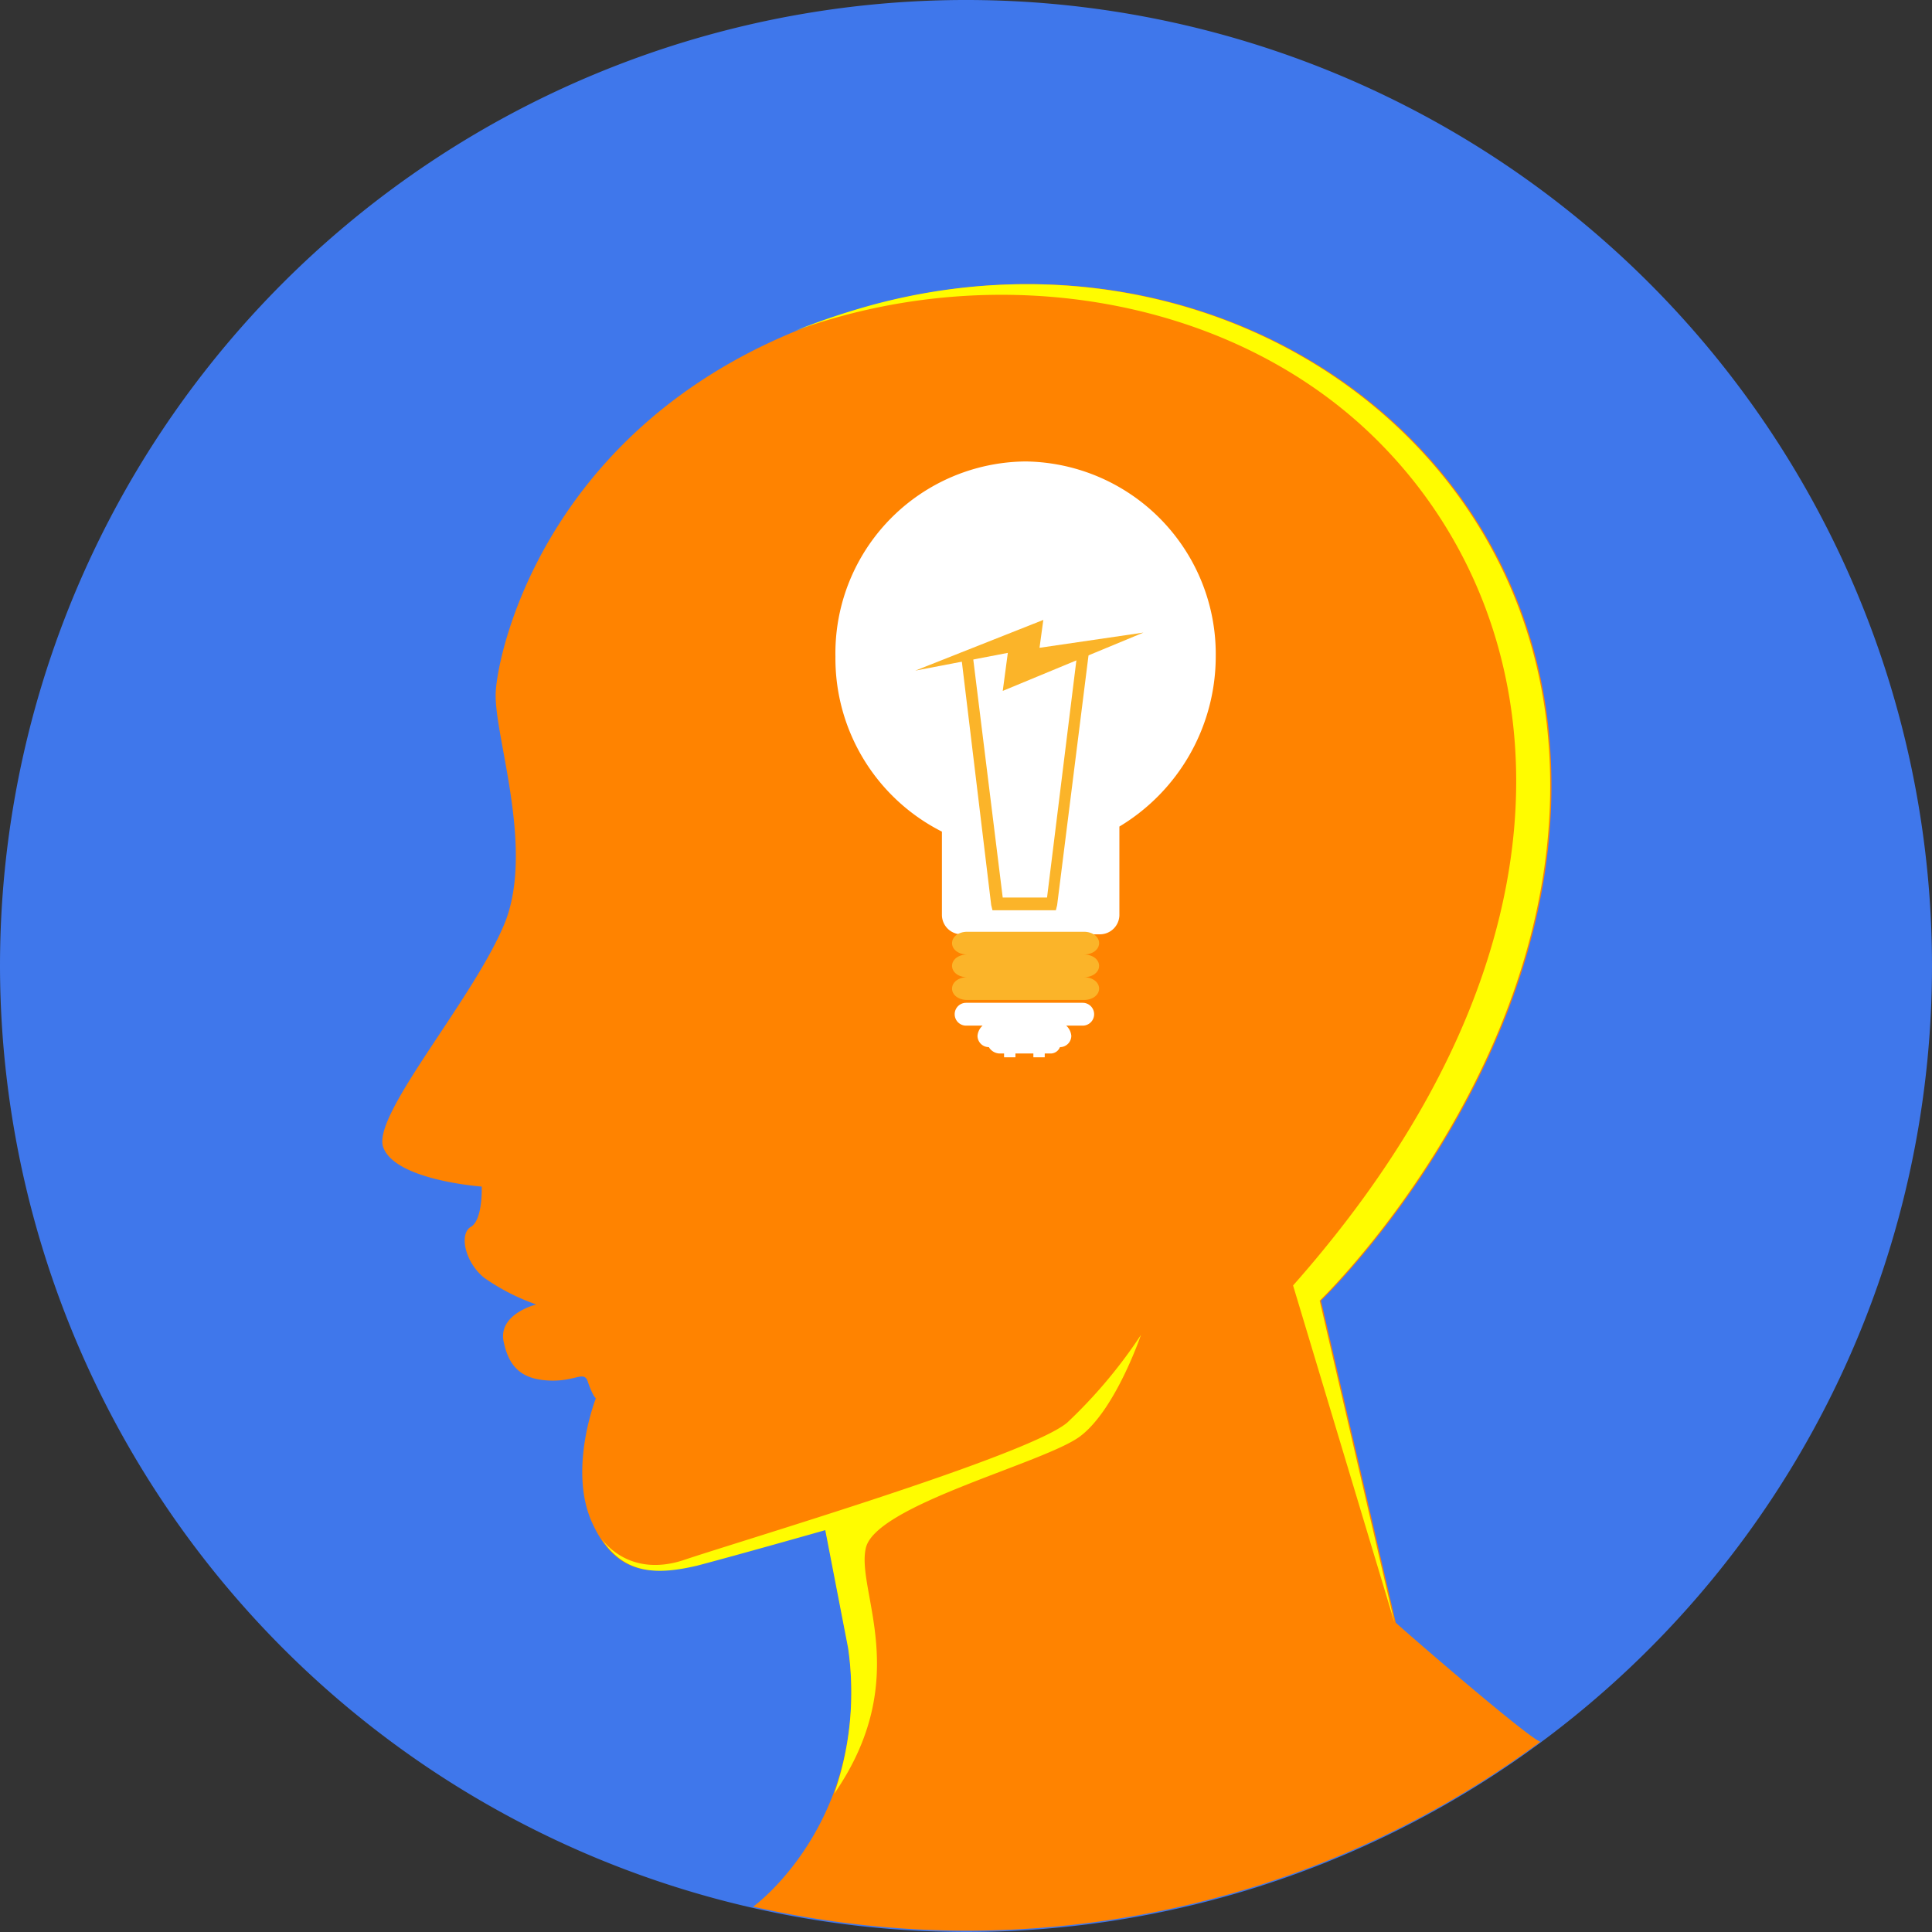 <svg xmlns="http://www.w3.org/2000/svg" viewBox="975 1103.625 170 170"><rect x="975" y="1103.625" width="170" height="170" fill="#333333" stroke="none"/><defs><style>.a{fill:#3f77eb;}.b{fill:#ff8300;}.c{fill:#fffc00;}.d{fill:#fff;}.e{fill:#fbb429;}</style></defs><g transform="translate(975 1103.625)"><path class="a" d="M1075.6,362.6a85,85,0,1,0-85-85,85.12,85.12,0,0,0,85,85Zm0,0" transform="translate(-990.6 -192.6)"/><path class="b" d="M1109.932,332.793l-6.581-28.333s22.644-21.752,20.079-49.751c-2.566-27.887-30.676-45.512-59.232-37.927s-33.353,30.564-33.465,34.245c-.111,3.793,3.346,13.386.892,19.967-2.566,6.581-11.6,16.844-10.82,19.856.892,3.012,8.7,3.57,8.7,3.57s.112,3.012-1,3.57c-1,.669-.446,3.123,1.227,4.462a18.7,18.7,0,0,0,4.574,2.342s-3.235.781-2.9,3.123c.446,2.343,1.562,3.458,4.016,3.57s3.124-1,3.458.223c.446,1.227.669,1.339.669,1.339s-2.454,6.247-.335,10.932,5.354,4.685,9.259,3.681c3.793-1,11.266-3.123,11.266-3.123l2.008,10.374c2.119,15.059-8.143,22.756-8.366,22.867a86.145,86.145,0,0,0,18.74,2.119,85.182,85.182,0,0,0,50.532-16.621c-1.339-.558-12.27-10.039-12.717-10.486Zm0,0" transform="translate(-987.118 -190.011)"/><path class="c" d="M1038,315.748c2.119,3.346,5.131,3.235,8.478,2.454,3.793-1,11.266-3.123,11.266-3.123l2.008,10.374a27.232,27.232,0,0,1-1.227,12.828h0c7.027-10.151,1.9-17.848,2.789-21.64s15.728-7.474,18.852-9.816,5.354-8.924,5.354-8.924a43.459,43.459,0,0,1-6.47,7.7c-3.346,2.9-29,10.486-33.911,12.159-4.685,1.45-6.916-1.673-7.139-2.008Zm0,0" transform="translate(-985.126 -180.439)"/><path class="c" d="M1053.3,219.125c17.848-6.47,38.93-3.012,51.647,10.039,15.282,15.617,18.74,43.95-7.808,73.957l8.924,29.672-6.582-28.333s22.644-21.752,20.079-49.751c-2.566-27.887-30.676-45.512-59.232-37.927a64.852,64.852,0,0,0-7.027,2.342Zm0,0" transform="translate(-983.359 -190.011)"/><path class="d" d="M1073.233,229a16.952,16.952,0,0,1,16.732,17.178,17.482,17.482,0,0,1-8.478,14.948v7.808a1.716,1.716,0,0,1-1.673,1.673h-12.27a1.716,1.716,0,0,1-1.673-1.673v-7.362a17.077,17.077,0,0,1-9.37-15.394A16.881,16.881,0,0,1,1073.233,229Zm0,0" transform="translate(-982.99 -188.396)"/><path class="e" d="M1067.039,266.1H1077.3c.781,0,1.339.446,1.339,1s-.558,1-1.339,1c.781,0,1.339.446,1.339,1s-.558,1-1.339,1c.781,0,1.339.446,1.339,1s-.558,1-1.339,1h-10.262c-.781,0-1.339-.446-1.339-1s.558-1,1.339-1c-.781,0-1.339-.446-1.339-1s.558-1,1.339-1c-.781,0-1.339-.446-1.339-1s.558-1,1.339-1Zm0,0" transform="translate(-981.927 -184.112)"/><path class="e" d="M1067.4,244l2.677,21.64h3.9l2.677-21.64,1,.112-2.789,22.2-.111.446h-5.578l-.111-.446-2.677-22.2,1-.112Zm0,0" transform="translate(-981.846 -186.664)"/><path class="e" d="M1074.066,241.5l-.335,2.454,9.147-1.339-12.382,5.131.446-3.346-8.143,1.562,11.267-4.462Zm0,0" transform="translate(-982.262 -186.953)"/><path class="d" d="M1071.254,276.162v.335h-1v-.335h-.446a1.138,1.138,0,0,1-.892-.558h0a1,1,0,0,1-1-1,1.377,1.377,0,0,1,.446-.892h-1.45a1,1,0,1,1,0-2.008h10.262a1,1,0,0,1,0,2.008h-1.45a1.378,1.378,0,0,1,.446.892,1,1,0,0,1-1,1h0a.883.883,0,0,1-.892.558h-.446v.335h-1v-.335Zm0,0" transform="translate(-981.904 -183.465)"/></g></svg>